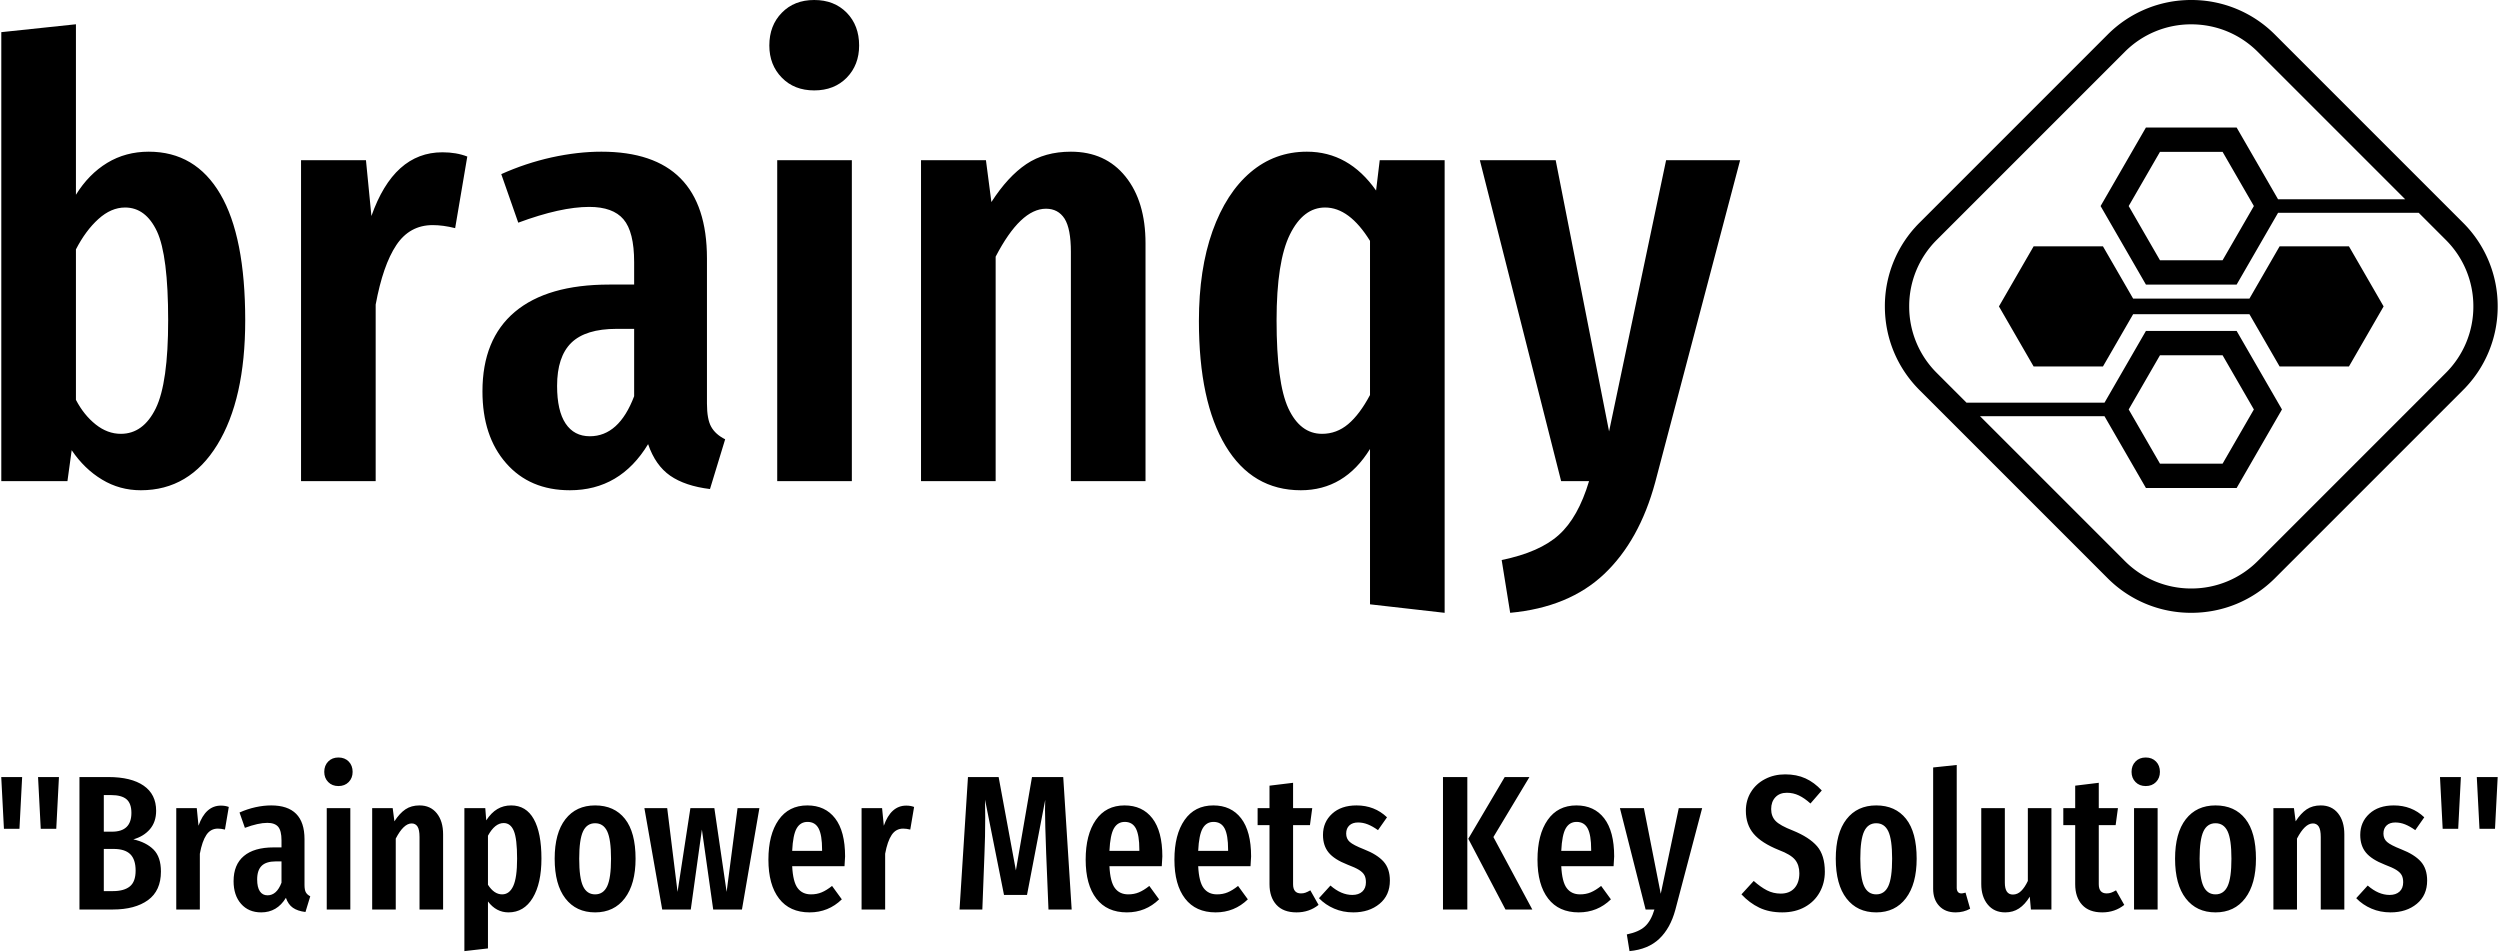 <svg xmlns="http://www.w3.org/2000/svg" version="1.1" xmlns:xlink="http://www.w3.org/1999/xlink" xmlns:svgjs="http://svgjs.dev/svgjs" width="2000" height="762" viewBox="0 0 2000 762"><g transform="matrix(1,0,0,1,-0.422,-0.56)"><svg viewBox="0 0 333 127" data-background-color="#ffffff" preserveAspectRatio="xMidYMid meet" height="762" width="2000" xmlns="http://www.w3.org/2000/svg" xmlns:xlink="http://www.w3.org/1999/xlink"><g id="tight-bounds" transform="matrix(1,0,0,1,0.07,0.093)"><svg viewBox="0 0 332.859 126.813" height="126.813" width="332.859"><g><svg viewBox="0 0 332.859 126.813" height="126.813" width="332.859"><g><svg viewBox="0 0 332.859 126.813" height="126.813" width="332.859"><g id="textblocktransform"><svg viewBox="0 0 332.859 126.813" height="126.813" width="332.859" id="textblock"><g><svg viewBox="0 0 332.859 81.709" height="81.709" width="332.859"><g><svg><g></g><g></g></svg></g><g><svg><g><svg></svg></g><g></g></svg></g><g id="text-0"><svg viewBox="0 0 332.859 81.709" height="81.709" width="332.859"><g transform="matrix(1,0,0,1,0,0)"><svg width="231.859" viewBox="2.85 -39.65 143.29 50.5" height="81.709" data-palette-color="#000000"><path d="M15-27.15Q18.85-27.15 20.9-23.65 22.95-20.15 22.95-13.25L22.95-13.25Q22.95-6.75 20.65-3 18.35 0.75 14.35 0.75L14.35 0.75Q12.6 0.75 11.15-0.13 9.7-1 8.65-2.55L8.65-2.55 8.3 0 2.85 0 2.85-37 9-37.65 9-23.6Q10.05-25.3 11.58-26.23 13.1-27.15 15-27.15L15-27.15ZM12.7-3.9Q14.55-3.9 15.58-6 16.6-8.1 16.6-13.25L16.6-13.25Q16.6-18.6 15.68-20.58 14.75-22.55 13.05-22.55L13.05-22.55Q11.9-22.55 10.85-21.6 9.8-20.65 9-19.1L9-19.1 9-6.7Q9.65-5.45 10.63-4.67 11.6-3.9 12.7-3.9L12.7-3.9ZM39.2-27.1Q40.35-27.1 41.25-26.75L41.25-26.75 40.25-20.85Q39.25-21.1 38.4-21.1L38.4-21.1Q36.5-21.1 35.4-19.45 34.3-17.8 33.7-14.55L33.7-14.55 33.7 0 27.55 0 27.55-26.45 32.9-26.45 33.35-21.85Q35.2-27.1 39.2-27.1L39.2-27.1ZM61-6.4Q61-5.1 61.35-4.48 61.7-3.85 62.5-3.45L62.5-3.45 61.25 0.65Q59.2 0.4 57.97-0.45 56.75-1.3 56.15-3.05L56.15-3.05Q53.85 0.75 49.7 0.75L49.7 0.75Q46.4 0.75 44.45-1.48 42.5-3.7 42.5-7.4L42.5-7.4Q42.5-11.7 45.17-13.95 47.85-16.2 52.95-16.2L52.95-16.2 55-16.2 55-18.05Q55-20.55 54.12-21.58 53.25-22.6 51.3-22.6L51.3-22.6Q48.95-22.6 45.45-21.3L45.45-21.3 44.05-25.3Q46.05-26.2 48.2-26.68 50.35-27.15 52.3-27.15L52.3-27.15Q61-27.15 61-18.35L61-18.35 61-6.4ZM51.35-3.7Q53.75-3.7 55-7L55-7 55-12.55 53.55-12.55Q51-12.55 49.82-11.4 48.65-10.25 48.65-7.85L48.65-7.85Q48.65-5.8 49.35-4.75 50.05-3.7 51.35-3.7L51.35-3.7ZM66.79-26.45L72.94-26.45 72.94 0 66.79 0 66.79-26.45ZM69.84-39.65Q71.49-39.65 72.52-38.6 73.54-37.55 73.54-35.9L73.54-35.9Q73.54-34.3 72.52-33.25 71.49-32.2 69.84-32.2L69.84-32.2Q68.19-32.2 67.17-33.25 66.14-34.3 66.14-35.9L66.14-35.9Q66.14-37.55 67.17-38.6 68.19-39.65 69.84-39.65L69.84-39.65ZM90.99-27.15Q93.84-27.15 95.49-25.1 97.14-23.05 97.14-19.6L97.14-19.6 97.14 0 90.99 0 90.99-18.9Q90.99-20.8 90.47-21.63 89.94-22.45 88.94-22.45L88.94-22.45Q86.84-22.45 84.79-18.5L84.79-18.5 84.79 0 78.64 0 78.64-26.45 83.99-26.45 84.44-23Q85.79-25.1 87.32-26.13 88.84-27.15 90.99-27.15L90.99-27.15ZM116.44-26.45L121.79-26.45 121.79 10.85 115.64 10.15 115.64-2.65Q113.54 0.75 109.94 0.75L109.94 0.75Q105.94 0.75 103.74-2.9 101.54-6.55 101.54-13.2L101.54-13.2Q101.54-17.45 102.66-20.6 103.79-23.75 105.79-25.45 107.79-27.15 110.44-27.15L110.44-27.15Q113.89-27.15 116.14-23.95L116.14-23.95 116.44-26.45ZM111.69-3.9Q112.89-3.9 113.84-4.7 114.79-5.5 115.64-7.1L115.64-7.1 115.64-19.8Q113.94-22.55 111.94-22.55L111.94-22.55Q110.14-22.55 109.04-20.33 107.94-18.1 107.94-13.25L107.94-13.25Q107.94-8.1 108.91-6 109.89-3.9 111.69-3.9L111.69-3.9ZM146.14-26.45L139.14 0.1Q137.84 4.9 134.94 7.65 132.04 10.4 127.19 10.85L127.19 10.85 126.49 6.5Q129.64 5.85 131.21 4.42 132.79 3 133.69 0L133.69 0 131.39 0 124.69-26.45 130.94-26.45 135.34-4.1 140.04-26.45 146.14-26.45Z" opacity="1" transform="matrix(1,0,0,1,0,0)" fill="#000000" class="wordmark-text-0" data-fill-palette-color="primary"></path></svg></g><g><svg xmlns="http://www.w3.org/2000/svg" xmlns:xlink="http://www.w3.org/1999/xlink" version="1.1" x="251.15" y="0" viewBox="7.55 7.55 84.9 84.9" enable-background="new 0 0 100 100" xml:space="preserve" height="81.709" width="81.709" class="icon-dxe-0" data-fill-palette-color="accent" id="dxe-0"><g fill="#000000" data-fill-palette-color="accent"><path fill="none" d="M85.262 40.783L81.512 37.033H62.023L56.283 46.976H43.717L37.436 36.096 43.717 25.215H56.283L62.023 35.159H79.638L59.217 14.738A12.95 12.95 0 0 0 50 10.921 12.95 12.95 0 0 0 40.783 14.738L14.739 40.783A12.95 12.95 0 0 0 10.92 50 12.95 12.95 0 0 0 14.738 59.217L18.861 63.34H37.976L43.716 53.397H56.282L62.563 64.278 56.282 75.159H43.717L37.977 65.214H20.735L40.783 85.263A12.95 12.95 0 0 0 50 89.081C53.481 89.081 56.754 87.724 59.217 85.263L85.262 59.218A12.96 12.96 0 0 0 89.08 50C89.08 46.517 87.723 43.245 85.262 40.783M71.844 58.32H62.237L58.055 51.078H41.946L37.764 58.32H28.157L23.353 50 28.157 41.68H37.764L41.946 48.923H58.055L62.237 41.68H71.844L76.646 50z"></path><polygon fill="none" points="54.336,71.787 58.672,64.277 54.336,56.768 45.664,56.768 41.328,64.277 45.664,71.787  "></polygon><polygon fill="none" points="45.664,28.586 41.328,36.096 45.664,43.606 54.336,43.606 58.672,36.096 54.336,28.586  "></polygon><path d="M87.645 38.4L61.6 12.355A16.3 16.3 0 0 0 50 7.55 16.3 16.3 0 0 0 38.4 12.355L12.356 38.4A16.3 16.3 0 0 0 7.55 50C7.55 54.383 9.256 58.5 12.356 61.6L38.4 87.645A16.3 16.3 0 0 0 50 92.45C54.383 92.45 58.502 90.743 61.6 87.645L87.645 61.6A16.3 16.3 0 0 0 92.45 50 16.3 16.3 0 0 0 87.645 38.4M85.262 59.217L59.217 85.262A12.96 12.96 0 0 1 50 89.08 12.95 12.95 0 0 1 40.783 85.262L20.735 65.213H37.977L43.717 75.158H56.283L62.564 64.277 56.283 53.396H43.717L37.977 63.339H18.862L14.739 59.216A12.95 12.95 0 0 1 10.92 50 12.95 12.95 0 0 1 14.738 40.783L40.782 14.739A12.95 12.95 0 0 1 49.999 10.922C53.482 10.922 56.753 12.277 59.216 14.739L79.639 35.16H62.023L56.283 25.216H43.717L37.436 36.097 43.717 46.977H56.283L62.023 37.034H81.511L85.261 40.784A12.95 12.95 0 0 1 89.079 50.001 12.95 12.95 0 0 1 85.262 59.217M41.328 64.277L45.664 56.767H54.336L58.672 64.277 54.336 71.787H45.664zM58.672 36.096L54.336 43.606H45.664L41.328 36.096 45.664 28.586H54.336z" fill="#000000" data-fill-palette-color="accent"></path><polygon points="62.236,41.679 58.055,48.922 41.946,48.922 37.764,41.679 28.157,41.679 23.353,50 28.157,58.32 37.764,58.32    41.946,51.078 58.055,51.078 62.236,58.32 71.844,58.32 76.646,50 71.844,41.679  " fill="#000000" data-fill-palette-color="accent"></polygon></g></svg></g></svg></g></svg></g><g transform="matrix(1,0,0,1,0,100.999)"><svg viewBox="0 0 332.859 25.815" height="25.815" width="332.859"><g transform="matrix(1,0,0,1,0,0)"><svg width="332.859" viewBox="2.35 -39.65 651.15 50.5" height="25.815" data-palette-color="#89939e"><path d="M7.1-21.05L3.05-21.05 2.35-34.55 7.8-34.55 7.1-21.05ZM16.7-21.05L12.65-21.05 11.95-34.55 17.4-34.55 16.7-21.05ZM36.8-18.3Q40.15-17.55 42.08-15.63 44-13.7 44-9.9L44-9.9Q44-4.9 40.63-2.45 37.25 0 31.45 0L31.45 0 22.75 0 22.75-34.55 30.3-34.55Q36.25-34.55 39.5-32.3 42.75-30.05 42.75-25.75L42.75-25.75Q42.75-22.85 41.13-20.95 39.5-19.05 36.8-18.3L36.8-18.3ZM30.95-29.85L29.1-29.85 29.1-20.3 31.25-20.3Q36.3-20.3 36.3-25.2L36.3-25.2Q36.3-27.65 35.03-28.75 33.75-29.85 30.95-29.85L30.95-29.85ZM31.5-4.8Q34.4-4.8 35.9-6.03 37.4-7.25 37.4-10.15L37.4-10.15Q37.4-13.05 36-14.43 34.6-15.8 31.65-15.8L31.65-15.8 29.1-15.8 29.1-4.8 31.5-4.8ZM59.65-27.1Q60.8-27.1 61.7-26.75L61.7-26.75 60.7-20.85Q59.7-21.1 58.85-21.1L58.85-21.1Q56.95-21.1 55.85-19.45 54.75-17.8 54.15-14.55L54.15-14.55 54.15 0 48 0 48-26.45 53.35-26.45 53.8-21.85Q55.65-27.1 59.65-27.1L59.65-27.1ZM81.45-6.4Q81.45-5.1 81.8-4.48 82.15-3.85 82.95-3.45L82.95-3.45 81.7 0.65Q79.65 0.4 78.43-0.45 77.2-1.3 76.6-3.05L76.6-3.05Q74.3 0.75 70.15 0.75L70.15 0.75Q66.85 0.75 64.9-1.48 62.95-3.7 62.95-7.4L62.95-7.4Q62.95-11.7 65.63-13.95 68.3-16.2 73.4-16.2L73.4-16.2 75.45-16.2 75.45-18.05Q75.45-20.55 74.58-21.58 73.7-22.6 71.75-22.6L71.75-22.6Q69.4-22.6 65.9-21.3L65.9-21.3 64.5-25.3Q66.5-26.2 68.65-26.68 70.8-27.15 72.75-27.15L72.75-27.15Q81.45-27.15 81.45-18.35L81.45-18.35 81.45-6.4ZM71.8-3.7Q74.2-3.7 75.45-7L75.45-7 75.45-12.55 74-12.55Q71.45-12.55 70.28-11.4 69.1-10.25 69.1-7.85L69.1-7.85Q69.1-5.8 69.8-4.75 70.5-3.7 71.8-3.7L71.8-3.7ZM87.25-26.45L93.4-26.45 93.4 0 87.25 0 87.25-26.45ZM90.3-39.65Q91.95-39.65 92.98-38.6 94-37.55 94-35.9L94-35.9Q94-34.3 92.98-33.25 91.95-32.2 90.3-32.2L90.3-32.2Q88.65-32.2 87.63-33.25 86.6-34.3 86.6-35.9L86.6-35.9Q86.6-37.55 87.63-38.6 88.65-39.65 90.3-39.65L90.3-39.65ZM111.45-27.15Q114.3-27.15 115.95-25.1 117.6-23.05 117.6-19.6L117.6-19.6 117.6 0 111.45 0 111.45-18.9Q111.45-20.8 110.93-21.63 110.4-22.45 109.4-22.45L109.4-22.45Q107.3-22.45 105.25-18.5L105.25-18.5 105.25 0 99.1 0 99.1-26.45 104.45-26.45 104.9-23Q106.25-25.1 107.78-26.13 109.3-27.15 111.45-27.15L111.45-27.15ZM135.35-27.15Q139.25-27.15 141.25-23.58 143.25-20 143.25-13.3L143.25-13.3Q143.25-6.8 140.98-3.03 138.7 0.75 134.65 0.75L134.65 0.75Q131.45 0.75 129.3-2.1L129.3-2.1 129.3 10.15 123.15 10.85 123.15-26.45 128.6-26.45 128.85-23.25Q130.15-25.25 131.75-26.2 133.35-27.15 135.35-27.15L135.35-27.15ZM133-3.95Q134.9-3.95 135.9-6.13 136.9-8.3 136.9-13.25L136.9-13.25Q136.9-18.45 136.05-20.5 135.2-22.55 133.4-22.55L133.4-22.55Q131.1-22.55 129.3-19.25L129.3-19.25 129.3-6.45Q130.9-3.95 133-3.95L133-3.95ZM157.25-27.15Q162.25-27.15 165.03-23.65 167.8-20.15 167.8-13.25L167.8-13.25Q167.8-6.65 165-2.95 162.2 0.75 157.25 0.75L157.25 0.75Q152.3 0.75 149.5-2.88 146.7-6.5 146.7-13.25L146.7-13.25Q146.7-19.95 149.5-23.55 152.3-27.15 157.25-27.15L157.25-27.15ZM157.25-22.5Q155.1-22.5 154.1-20.38 153.1-18.25 153.1-13.25L153.1-13.25Q153.1-8.2 154.1-6.08 155.1-3.95 157.25-3.95L157.25-3.95Q159.4-3.95 160.4-6.08 161.4-8.2 161.4-13.25L161.4-13.25Q161.4-18.3 160.4-20.4 159.4-22.5 157.25-22.5L157.25-22.5ZM194.4-26.45L200.1-26.45 195.55 0 188.05 0 185.1-20.85 182.2 0 174.75 0 170.1-26.45 176.05-26.45 178.75-4.6 182.1-26.45 188.35-26.45 191.55-4.6 194.4-26.45ZM222.45-13.85Q222.45-13.4 222.3-11.3L222.3-11.3 208.65-11.3Q208.85-7.2 210.08-5.58 211.3-3.95 213.55-3.95L213.55-3.95Q215.1-3.95 216.35-4.48 217.6-5 219.05-6.15L219.05-6.15 221.6-2.65Q218.1 0.75 213.2 0.75L213.2 0.75Q208 0.75 205.23-2.85 202.45-6.45 202.45-13L202.45-13Q202.45-19.55 205.1-23.35 207.75-27.15 212.6-27.15L212.6-27.15Q217.25-27.15 219.85-23.78 222.45-20.4 222.45-13.85L222.45-13.85ZM216.45-15.3L216.45-15.65Q216.45-19.4 215.55-21.13 214.65-22.85 212.65-22.85L212.65-22.85Q210.8-22.85 209.83-21.18 208.85-19.5 208.65-15.3L208.65-15.3 216.45-15.3ZM238.4-27.1Q239.55-27.1 240.45-26.75L240.45-26.75 239.45-20.85Q238.45-21.1 237.6-21.1L237.6-21.1Q235.7-21.1 234.6-19.45 233.5-17.8 232.9-14.55L232.9-14.55 232.9 0 226.75 0 226.75-26.45 232.1-26.45 232.55-21.85Q234.4-27.1 238.4-27.1L238.4-27.1ZM279.35-34.55L281.55 0 275.5 0 274.9-14.6Q274.6-22.6 274.6-26L274.6-26 274.65-28.6 269.9-3.8 263.9-3.8 258.95-28.65Q259-27.15 259-24.05L259-24.05Q259-18.8 258.8-14.4L258.8-14.4 258.25 0 252.3 0 254.5-34.55 262.5-34.55 267-10.2 271.2-34.55 279.35-34.55ZM305.2-13.85Q305.2-13.4 305.05-11.3L305.05-11.3 291.4-11.3Q291.6-7.2 292.83-5.58 294.05-3.95 296.3-3.95L296.3-3.95Q297.85-3.95 299.1-4.48 300.35-5 301.8-6.15L301.8-6.15 304.35-2.65Q300.85 0.75 295.95 0.75L295.95 0.75Q290.75 0.75 287.98-2.85 285.2-6.45 285.2-13L285.2-13Q285.2-19.55 287.85-23.35 290.5-27.15 295.35-27.15L295.35-27.15Q300-27.15 302.6-23.78 305.2-20.4 305.2-13.85L305.2-13.85ZM299.2-15.3L299.2-15.65Q299.2-19.4 298.3-21.13 297.4-22.85 295.4-22.85L295.4-22.85Q293.55-22.85 292.58-21.18 291.6-19.5 291.4-15.3L291.4-15.3 299.2-15.3ZM328.35-13.85Q328.35-13.4 328.2-11.3L328.2-11.3 314.55-11.3Q314.75-7.2 315.98-5.58 317.2-3.95 319.45-3.95L319.45-3.95Q321-3.95 322.25-4.48 323.5-5 324.95-6.15L324.95-6.15 327.5-2.65Q324 0.75 319.1 0.75L319.1 0.75Q313.9 0.75 311.13-2.85 308.35-6.45 308.35-13L308.35-13Q308.35-19.55 311-23.35 313.65-27.15 318.5-27.15L318.5-27.15Q323.15-27.15 325.75-23.78 328.35-20.4 328.35-13.85L328.35-13.85ZM322.35-15.3L322.35-15.65Q322.35-19.4 321.45-21.13 320.55-22.85 318.55-22.85L318.55-22.85Q316.7-22.85 315.73-21.18 314.75-19.5 314.55-15.3L314.55-15.3 322.35-15.3ZM343.8-5L345.95-1.2Q343.5 0.75 340.2 0.75L340.2 0.75Q336.75 0.75 334.95-1.23 333.15-3.2 333.15-6.6L333.15-6.6 333.15-22 330.05-22 330.05-26.45 333.15-26.45 333.15-32.3 339.3-33.05 339.3-26.45 344.3-26.45 343.7-22 339.3-22 339.3-6.6Q339.3-4.2 341.35-4.2L341.35-4.2Q342-4.2 342.5-4.38 343-4.55 343.8-5L343.8-5ZM355.85-27.15Q360.55-27.15 363.8-24.05L363.8-24.05 361.45-20.7Q360.05-21.7 358.8-22.2 357.55-22.7 356.25-22.7L356.25-22.7Q354.8-22.7 353.98-21.93 353.15-21.15 353.15-19.8L353.15-19.8Q353.15-18.45 354.08-17.63 355-16.8 357.8-15.7L357.8-15.7Q361.25-14.35 362.9-12.5 364.55-10.65 364.55-7.55L364.55-7.55Q364.55-3.7 361.85-1.48 359.15 0.75 355 0.75L355 0.75Q352.3 0.75 350.03-0.23 347.75-1.2 346.05-2.95L346.05-2.95 349.05-6.25Q351.85-3.8 354.75-3.8L354.75-3.8Q356.4-3.8 357.35-4.67 358.3-5.55 358.3-7.1L358.3-7.1Q358.3-8.25 357.9-8.97 357.5-9.7 356.5-10.33 355.5-10.95 353.5-11.7L353.5-11.7Q350.05-13.05 348.58-14.85 347.1-16.65 347.1-19.45L347.1-19.45Q347.1-22.8 349.48-24.98 351.85-27.15 355.85-27.15L355.85-27.15ZM378.4-34.55L384.75-34.55 384.75 0 378.4 0 378.4-34.55ZM394.5-34.55L400.95-34.55 391.55-18.9 401.7 0 394.7 0 385-18.45 394.5-34.55ZM423.05-13.85Q423.05-13.4 422.9-11.3L422.9-11.3 409.25-11.3Q409.45-7.2 410.68-5.58 411.9-3.95 414.15-3.95L414.15-3.95Q415.7-3.95 416.95-4.48 418.2-5 419.65-6.15L419.65-6.15 422.2-2.65Q418.7 0.75 413.8 0.75L413.8 0.75Q408.6 0.75 405.83-2.85 403.05-6.45 403.05-13L403.05-13Q403.05-19.55 405.7-23.35 408.35-27.15 413.2-27.15L413.2-27.15Q417.85-27.15 420.45-23.78 423.05-20.4 423.05-13.85L423.05-13.85ZM417.05-15.3L417.05-15.65Q417.05-19.4 416.15-21.13 415.25-22.85 413.25-22.85L413.25-22.85Q411.4-22.85 410.43-21.18 409.45-19.5 409.25-15.3L409.25-15.3 417.05-15.3ZM446-26.45L439 0.1Q437.7 4.9 434.8 7.65 431.9 10.4 427.05 10.85L427.05 10.85 426.35 6.5Q429.5 5.85 431.07 4.42 432.65 3 433.55 0L433.55 0 431.25 0 424.55-26.45 430.8-26.45 435.2-4.1 439.9-26.45 446-26.45ZM467.65-35.25Q470.65-35.25 472.95-34.2 475.25-33.15 477.2-31.05L477.2-31.05 474.25-27.65Q472.7-29.05 471.23-29.75 469.75-30.45 468.1-30.45L468.1-30.45Q466.2-30.45 465.1-29.28 464-28.1 464-26.2L464-26.2Q464-24.3 465.15-23.1 466.3-21.9 469.65-20.6L469.65-20.6Q473.95-18.85 475.98-16.5 478-14.15 478-9.85L478-9.85Q478-6.9 476.65-4.48 475.3-2.05 472.78-0.65 470.25 0.75 466.9 0.75L466.9 0.75Q463.45 0.75 460.9-0.48 458.35-1.7 456.25-3.95L456.25-3.95 459.45-7.45Q461.25-5.85 462.9-5 464.55-4.15 466.5-4.15L466.5-4.15Q468.8-4.15 470.08-5.58 471.35-7 471.35-9.45L471.35-9.45Q471.35-11.6 470.23-12.98 469.1-14.35 466.05-15.5L466.05-15.5Q461.45-17.35 459.43-19.75 457.4-22.15 457.4-25.75L457.4-25.75Q457.4-28.5 458.73-30.65 460.05-32.8 462.4-34.02 464.75-35.25 467.65-35.25L467.65-35.25ZM491.4-27.15Q496.4-27.15 499.18-23.65 501.95-20.15 501.95-13.25L501.95-13.25Q501.95-6.65 499.15-2.95 496.35 0.75 491.4 0.75L491.4 0.75Q486.45 0.75 483.65-2.88 480.85-6.5 480.85-13.25L480.85-13.25Q480.85-19.95 483.65-23.55 486.45-27.15 491.4-27.15L491.4-27.15ZM491.4-22.5Q489.25-22.5 488.25-20.38 487.25-18.25 487.25-13.25L487.25-13.25Q487.25-8.2 488.25-6.08 489.25-3.95 491.4-3.95L491.4-3.95Q493.55-3.95 494.55-6.08 495.55-8.2 495.55-13.25L495.55-13.25Q495.55-18.3 494.55-20.4 493.55-22.5 491.4-22.5L491.4-22.5ZM512.1 0.75Q509.4 0.75 507.83-0.93 506.25-2.6 506.25-5.4L506.25-5.4 506.25-37.05 512.4-37.7 512.4-5.65Q512.4-5 512.7-4.6 513-4.2 513.6-4.2L513.6-4.2Q513.95-4.2 514.28-4.3 514.6-4.4 514.7-4.4L514.7-4.4 515.9-0.2Q514.2 0.75 512.1 0.75L512.1 0.75ZM537.1-26.45L537.1 0 531.75 0 531.45-3.35Q530.2-1.3 528.65-0.28 527.1 0.75 525.05 0.75L525.05 0.75Q522.15 0.75 520.48-1.3 518.8-3.35 518.8-6.65L518.8-6.65 518.8-26.45 524.95-26.45 524.95-7Q524.95-3.9 527.05-3.9L527.05-3.9Q528.25-3.9 529.2-4.83 530.15-5.75 530.95-7.45L530.95-7.45 530.95-26.45 537.1-26.45ZM553.95-5L556.1-1.2Q553.65 0.75 550.35 0.75L550.35 0.75Q546.9 0.75 545.1-1.23 543.3-3.2 543.3-6.6L543.3-6.6 543.3-22 540.2-22 540.2-26.45 543.3-26.45 543.3-32.3 549.45-33.05 549.45-26.45 554.45-26.45 553.85-22 549.45-22 549.45-6.6Q549.45-4.2 551.5-4.2L551.5-4.2Q552.15-4.2 552.65-4.38 553.15-4.55 553.95-5L553.95-5ZM558.65-26.45L564.8-26.45 564.8 0 558.65 0 558.65-26.45ZM561.7-39.65Q563.35-39.65 564.38-38.6 565.4-37.55 565.4-35.9L565.4-35.9Q565.4-34.3 564.38-33.25 563.35-32.2 561.7-32.2L561.7-32.2Q560.05-32.2 559.03-33.25 558-34.3 558-35.9L558-35.9Q558-37.55 559.03-38.6 560.05-39.65 561.7-39.65L561.7-39.65ZM579.9-27.15Q584.9-27.15 587.68-23.65 590.45-20.15 590.45-13.25L590.45-13.25Q590.45-6.65 587.65-2.95 584.85 0.75 579.9 0.75L579.9 0.75Q574.95 0.75 572.15-2.88 569.35-6.5 569.35-13.25L569.35-13.25Q569.35-19.95 572.15-23.55 574.95-27.15 579.9-27.15L579.9-27.15ZM579.9-22.5Q577.75-22.5 576.75-20.38 575.75-18.25 575.75-13.25L575.75-13.25Q575.75-8.2 576.75-6.08 577.75-3.95 579.9-3.95L579.9-3.95Q582.05-3.95 583.05-6.08 584.05-8.2 584.05-13.25L584.05-13.25Q584.05-18.3 583.05-20.4 582.05-22.5 579.9-22.5L579.9-22.5ZM607.35-27.15Q610.2-27.15 611.85-25.1 613.5-23.05 613.5-19.6L613.5-19.6 613.5 0 607.35 0 607.35-18.9Q607.35-20.8 606.83-21.63 606.3-22.45 605.3-22.45L605.3-22.45Q603.2-22.45 601.15-18.5L601.15-18.5 601.15 0 595 0 595-26.45 600.35-26.45 600.8-23Q602.15-25.1 603.68-26.13 605.2-27.15 607.35-27.15L607.35-27.15ZM626.4-27.15Q631.1-27.15 634.35-24.05L634.35-24.05 632-20.7Q630.6-21.7 629.35-22.2 628.1-22.7 626.8-22.7L626.8-22.7Q625.35-22.7 624.53-21.93 623.7-21.15 623.7-19.8L623.7-19.8Q623.7-18.45 624.63-17.63 625.55-16.8 628.35-15.7L628.35-15.7Q631.8-14.35 633.45-12.5 635.1-10.65 635.1-7.55L635.1-7.55Q635.1-3.7 632.4-1.48 629.7 0.75 625.55 0.75L625.55 0.75Q622.85 0.75 620.58-0.23 618.3-1.2 616.6-2.95L616.6-2.95 619.6-6.25Q622.4-3.8 625.3-3.8L625.3-3.8Q626.95-3.8 627.9-4.67 628.85-5.55 628.85-7.1L628.85-7.1Q628.85-8.25 628.45-8.97 628.05-9.7 627.05-10.33 626.05-10.95 624.05-11.7L624.05-11.7Q620.6-13.05 619.13-14.85 617.65-16.65 617.65-19.45L617.65-19.45Q617.65-22.8 620.03-24.98 622.4-27.15 626.4-27.15L626.4-27.15ZM643.2-21.05L639.15-21.05 638.45-34.55 643.9-34.55 643.2-21.05ZM652.8-21.05L648.75-21.05 648.05-34.55 653.5-34.55 652.8-21.05Z" opacity="1" transform="matrix(1,0,0,1,0,0)" fill="#000000" class="slogan-text-1" data-fill-palette-color="secondary" id="text-1"></path></svg></g></svg></g></svg></g></svg></g><g></g></svg></g><defs></defs></svg><rect width="332.859" height="126.813" fill="none" stroke="none" visibility="hidden"></rect></g></svg></g></svg>